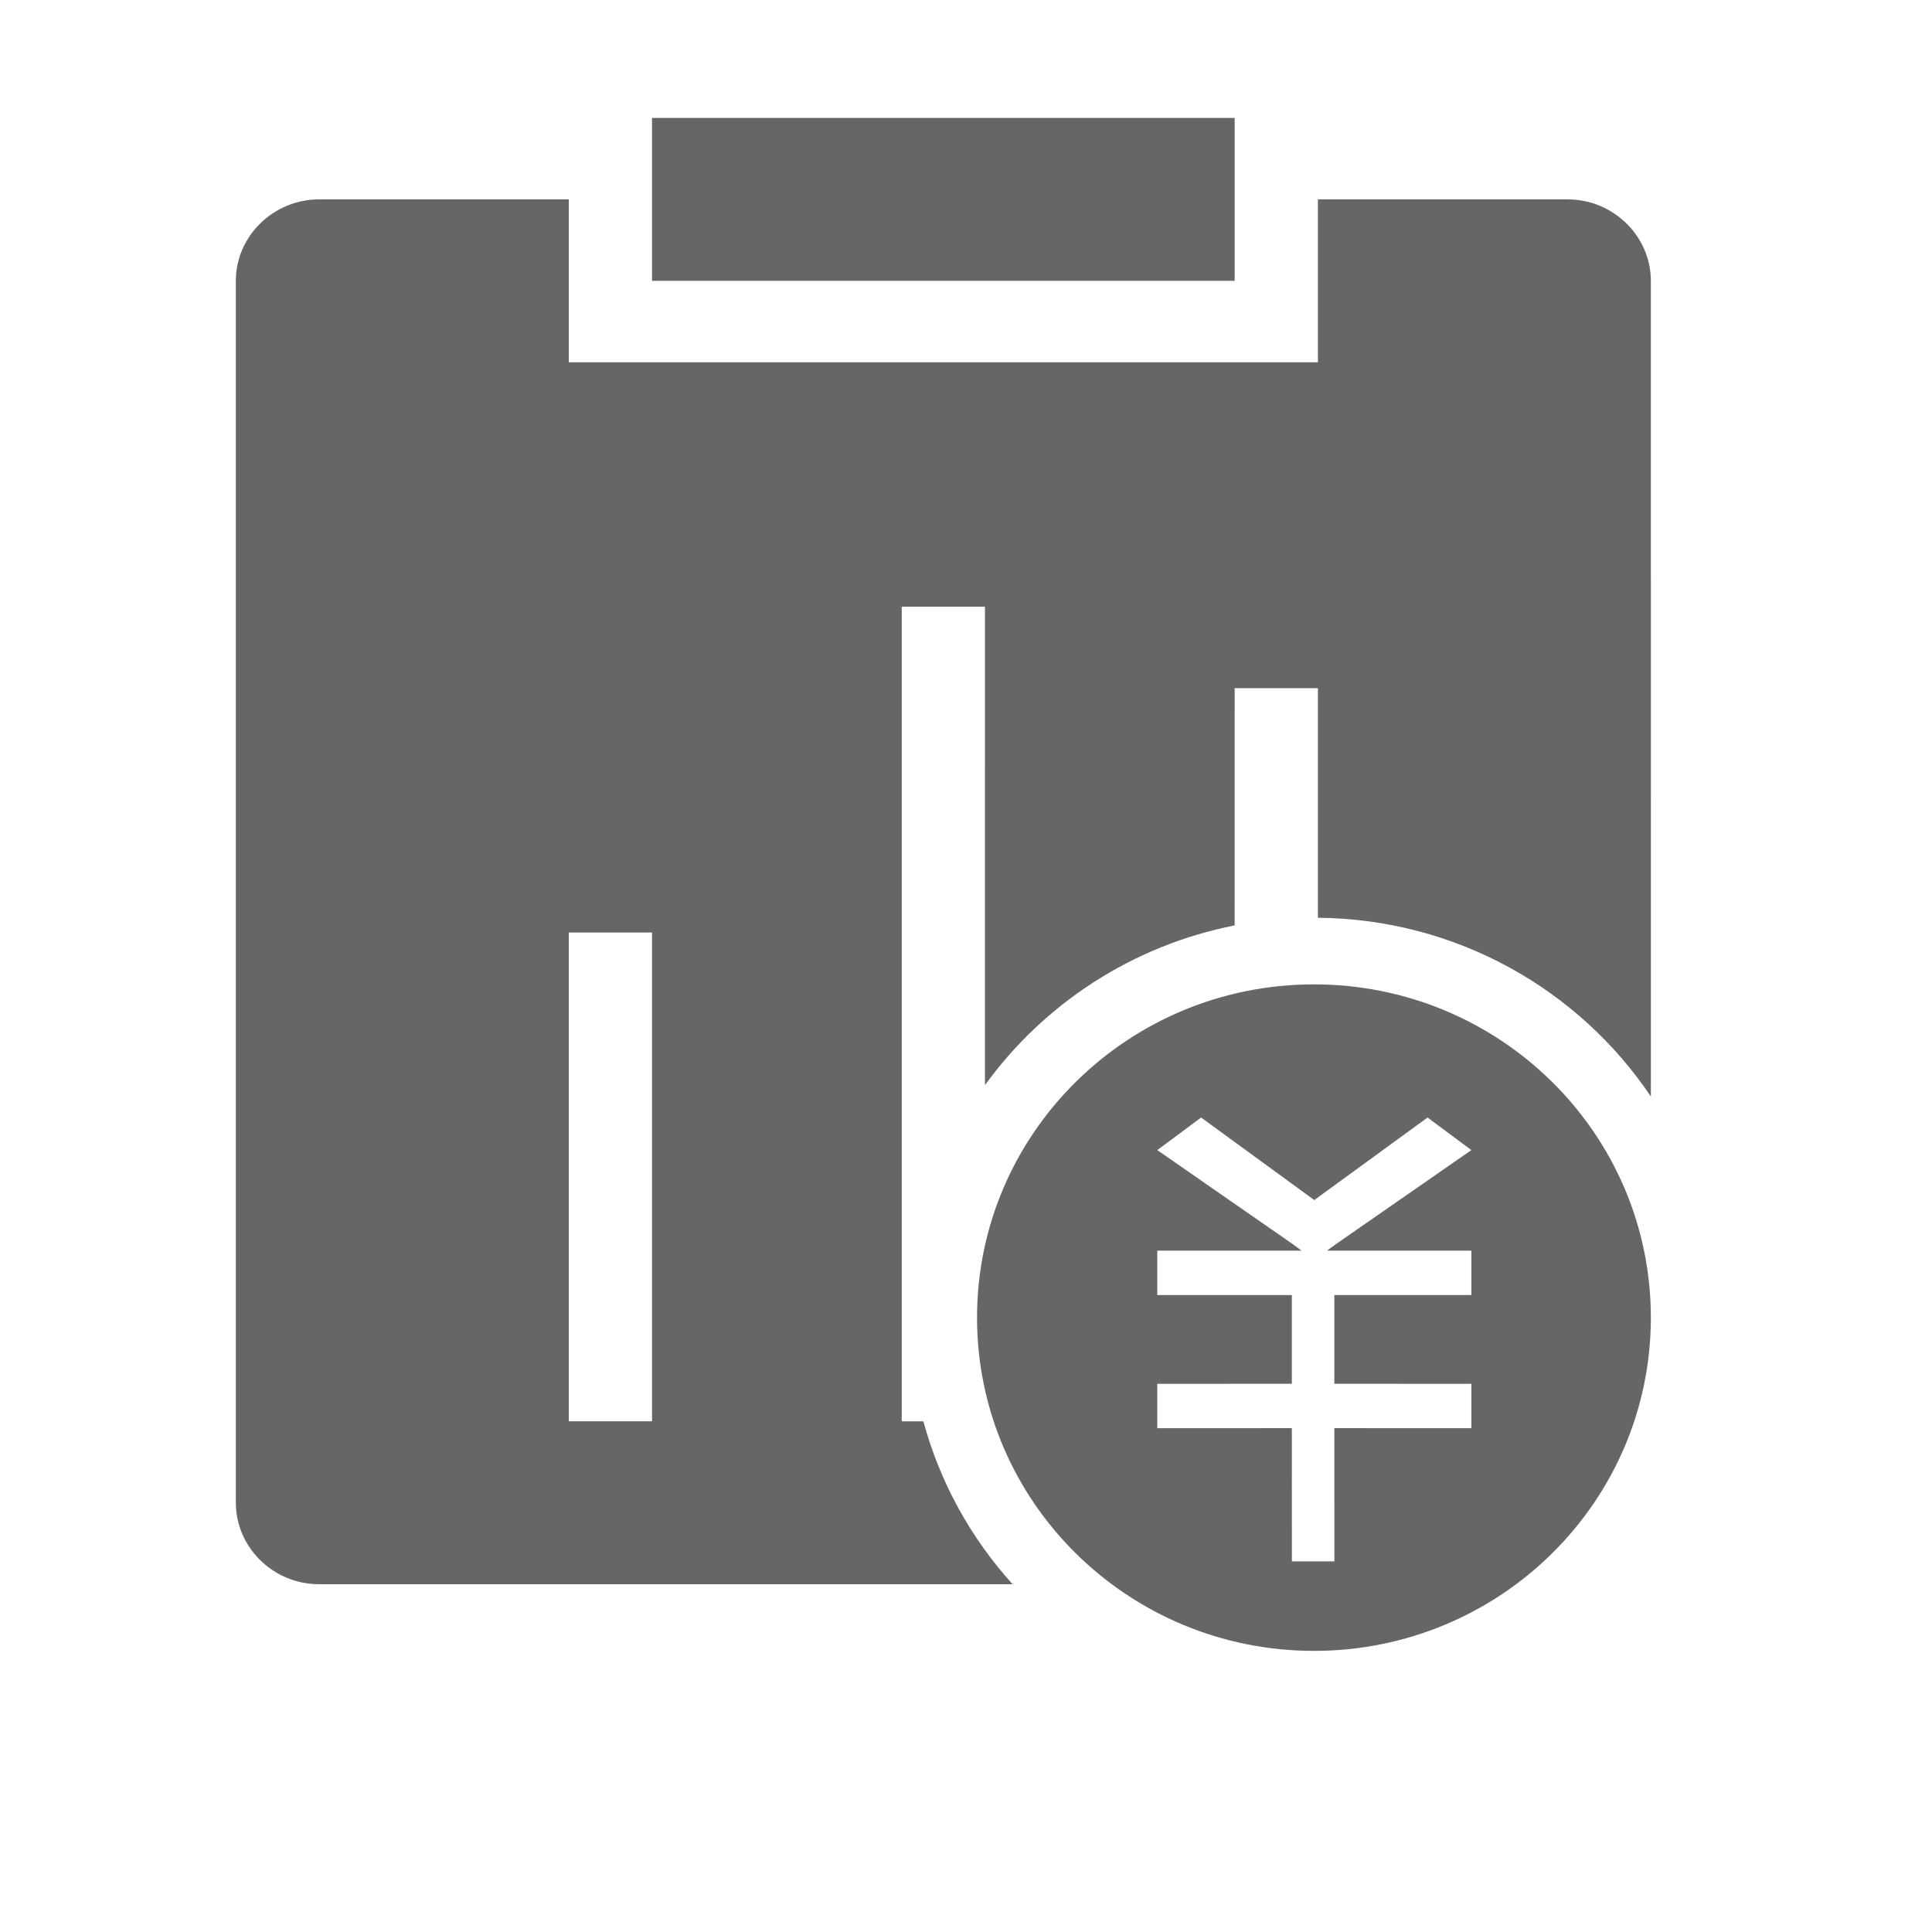 <!--?xml version="1.0"?-->
<svg xmlns="http://www.w3.org/2000/svg" class="icon" style="vertical-align:middle;fill:currentColor;overflow:hidden;" viewBox="0 0 1024 1024" version="1.1" width="200px" height="200px"><path d="M301.468 105.676L301.468 192.029L698.52 192.029L698.52 105.676L830.87 105.676C855.223 105.676 874.987 125.322 874.987 148.853L875.005 581.191C836.978 524.601 772.194 487.122 698.516 486.423L698.52 364.734L654.403 364.734L654.387 490.489C600.06 501.177 553.133 532.181 522.041 575.158L522.052 321.558L477.935 321.558L477.935 753.321L489.415 753.344C498.221 785.871 514.656 815.314 536.705 839.68L169.117 839.674C144.764 839.674 125 820.029 125 796.498L125 148.853C125 125.019 145.073 105.676 169.117 105.676L301.468 105.676zM345.584 494.263L301.468 494.263L301.468 753.321L345.584 753.321L345.584 494.263zM654.403 62.5L654.403 148.853L345.584 148.853L345.584 62.5L654.403 62.5zM696.419 521.739C795.039 521.739 874.987 600.819 874.987 698.37C874.987 795.92 795.039 875 696.419 875C597.798 875 517.85 795.92 517.85 698.37C517.85 600.819 597.798 521.739 696.419 521.739zM756.63 592.311L696.608 636.054L636.613 592.311L613.384 609.575L685.007 659.293L689.843 662.857L613.384 662.883L613.384 686.407L684.703 686.407L684.703 733.434L613.384 733.455L613.384 756.979L684.703 756.947L684.73 827.552L707.257 827.552L707.227 756.947L779.859 756.979L779.859 733.455L707.227 733.434L707.227 686.407L779.859 686.407L779.859 662.883L703.373 662.857L708.236 659.293L779.859 609.575L756.63 592.311z" fill="#666666"></path></svg>
